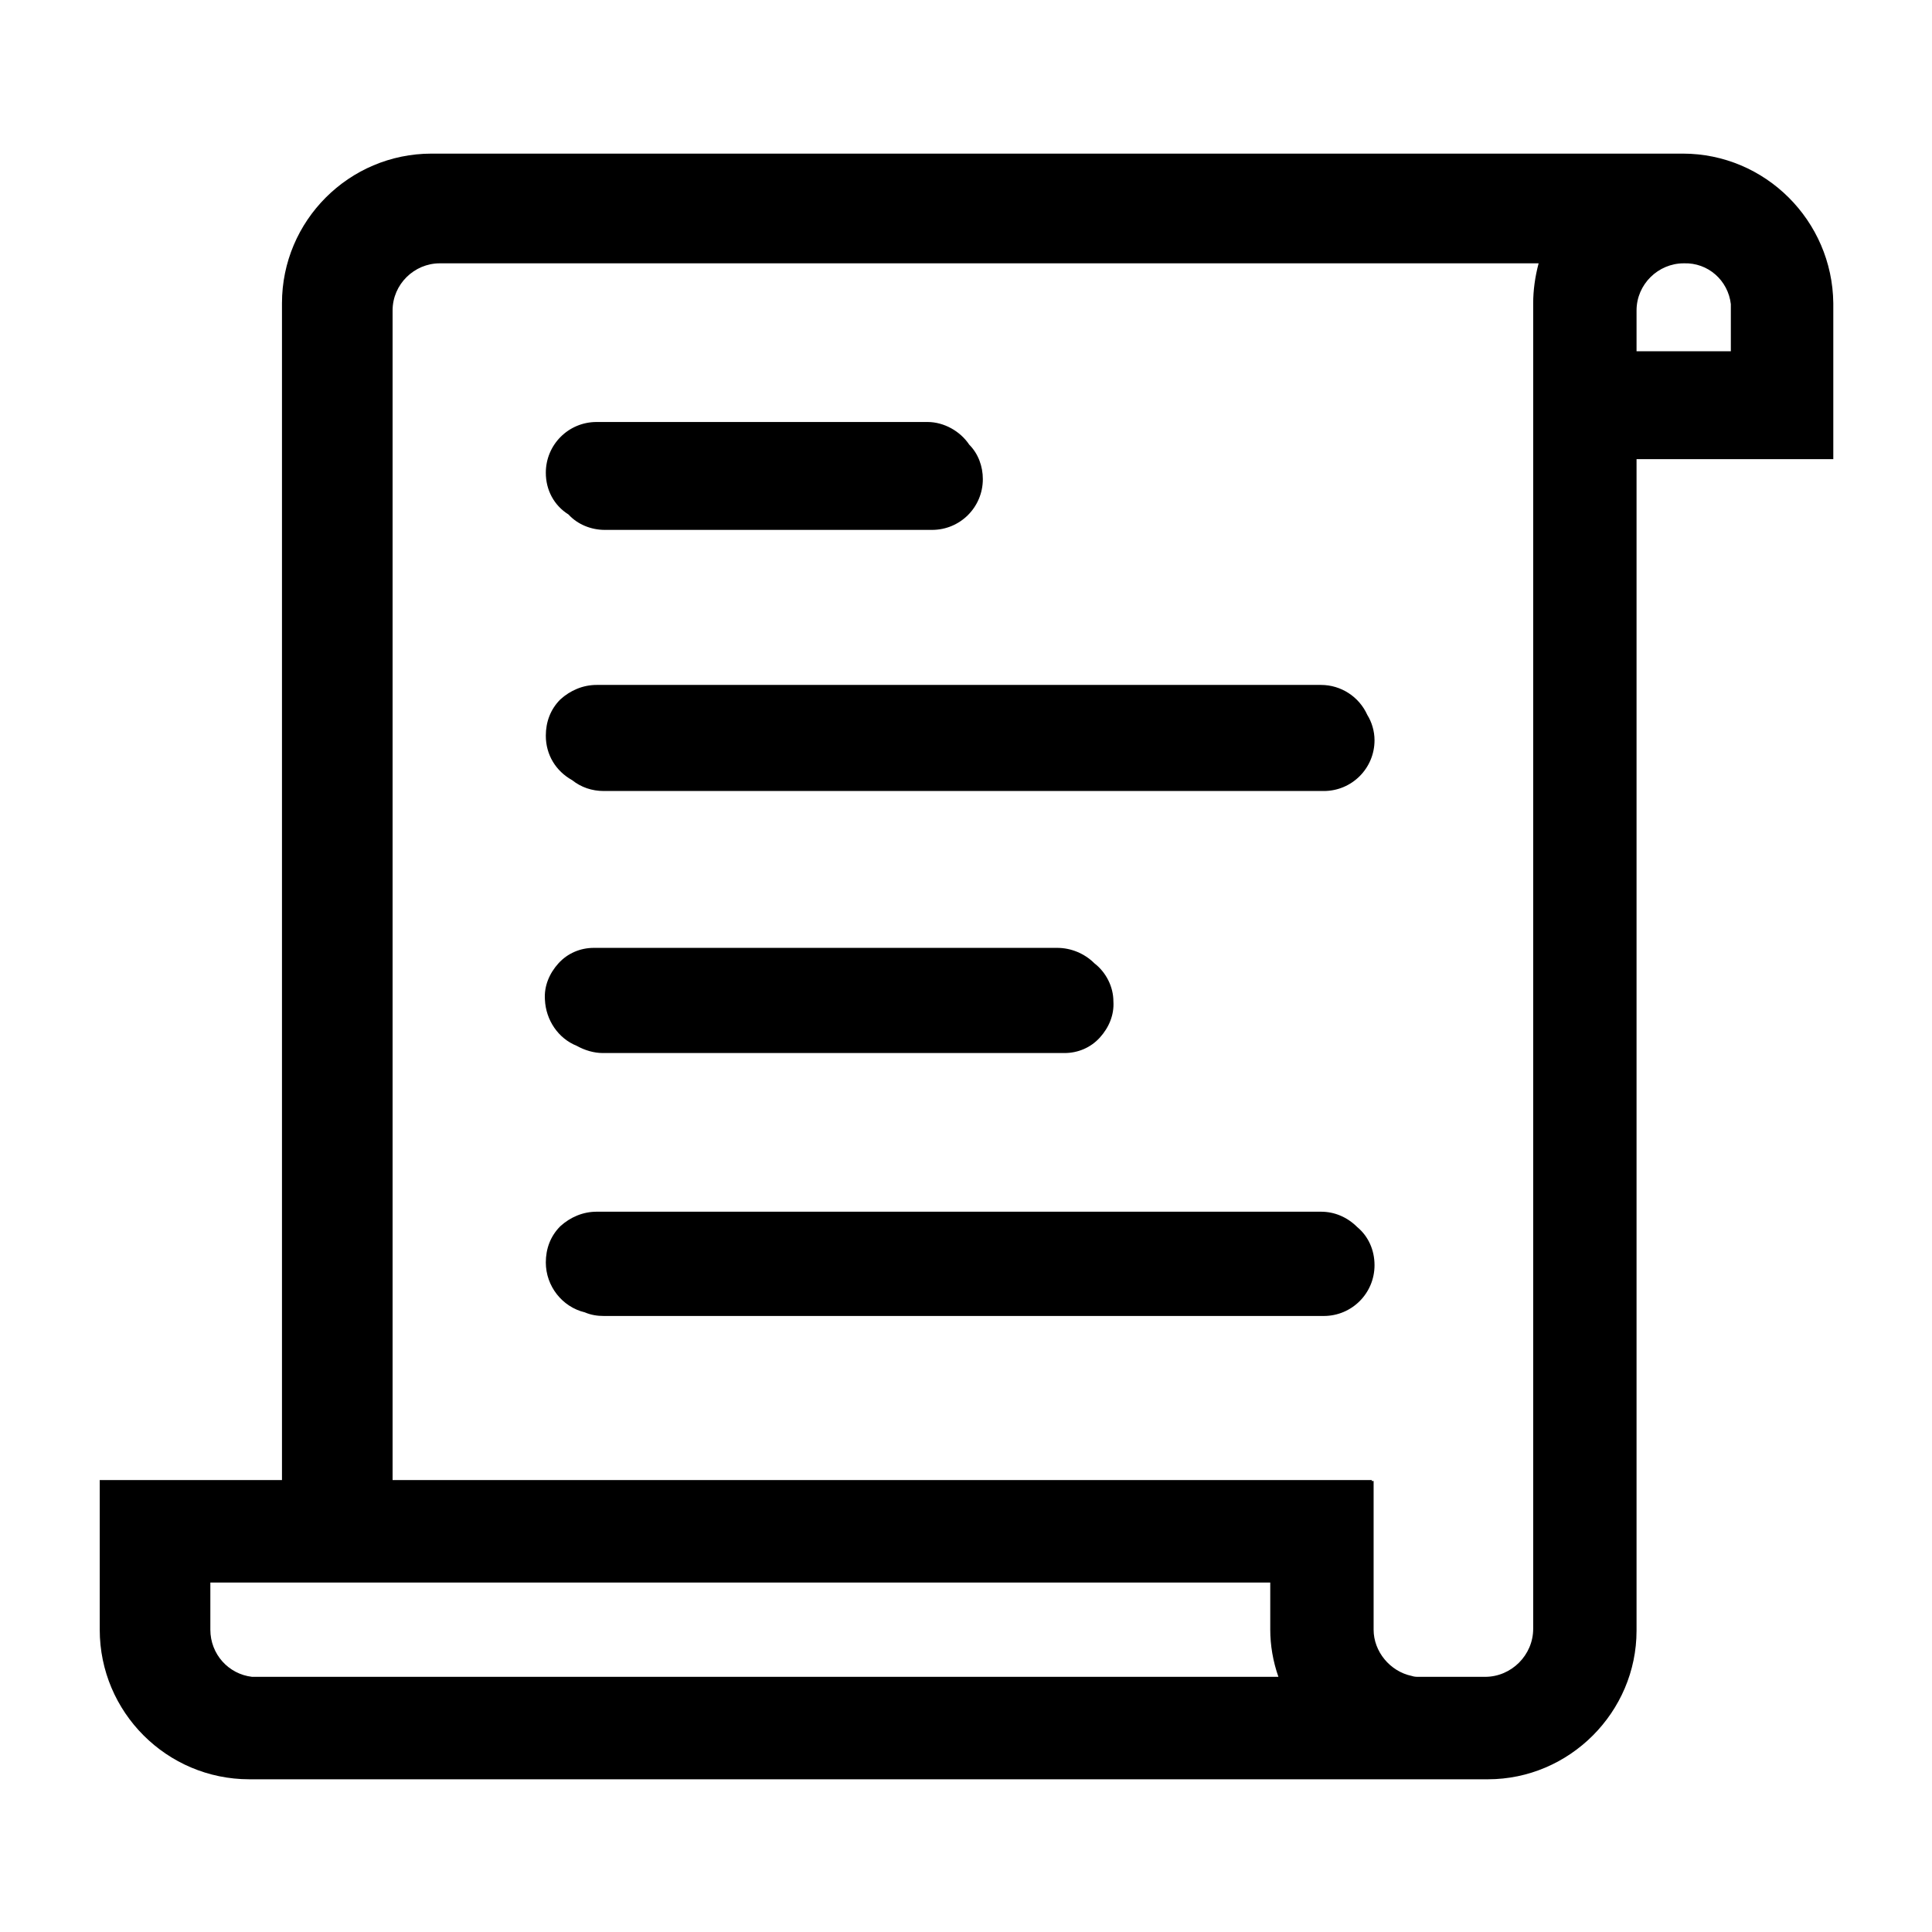 <svg t="1636960364500" class="icon" viewBox="0 0 1091 1024" version="1.1" xmlns="http://www.w3.org/2000/svg" p-id="3918" width="200" height="200"><path d="M766.464 659.456c-5.632-5.632-12.8-8.704-20.48-8.704H336.896c-7.68 0-14.848 3.072-20.48 8.192-5.632 5.632-8.192 12.8-8.192 20.48 0 13.312 9.216 25.088 22.016 28.16 3.584 1.536 7.168 2.048 10.752 2.048H747.52c15.872 0 28.672-12.8 28.672-28.672 0-8.704-3.584-16.384-9.728-21.504zM321.024 257.024c5.12 5.632 12.8 8.704 20.48 8.704h184.832c15.872 0 28.672-12.8 28.672-28.672 0-7.168-2.56-14.336-7.68-19.456-5.12-7.68-14.336-12.8-23.552-12.8H336.896c-15.872 0-28.672 12.8-28.672 28.672 0 9.728 4.608 18.432 12.8 23.552zM323.072 407.04c5.12 4.096 11.264 6.144 17.92 6.144H747.52c15.872 0 28.672-12.8 28.672-28.672 0-5.12-1.536-10.24-4.096-14.336-4.608-10.24-14.848-16.896-26.112-16.896H336.896c-7.68 0-14.848 3.072-20.48 8.192-5.632 5.632-8.192 12.8-8.192 20.48 0 10.752 5.632 19.968 14.848 25.088zM325.632 557.056c4.608 2.56 9.728 4.096 14.848 4.096h260.608c7.68 0 14.848-3.072 19.968-8.704s8.192-12.8 7.68-20.48c0-8.192-4.096-16.384-10.752-21.504-5.632-5.632-13.312-8.704-20.992-8.704H335.36c-7.68 0-14.848 3.072-19.968 8.704s-8.192 12.8-7.68 20.48c0.512 11.776 7.68 22.016 17.92 26.112z" p-id="3919"></path><path d="M950.272 53.248h-706.56c-46.592 0-84.48 37.888-84.48 84.48v664.576H56.32v84.48c0 46.592 37.888 84.48 84.48 84.48h699.392c46.08 0 83.968-37.888 83.968-83.968V225.792h111.104V137.728c-0.512-46.592-38.4-84.48-84.992-84.48z m27.136 84.992v26.624h-53.248v-23.04c0-14.848 12.288-26.624 26.624-26.624 13.824-0.512 25.088 9.728 26.624 23.04z m-202.752 664.576v-0.512h-552.96v-660.48c0-14.848 12.288-26.624 26.624-26.624h620.544c-2.048 7.68-3.072 15.36-3.072 22.528v748.544c0 14.848-12.288 27.136-27.136 27.136h-37.376c-1.536 0-2.56 0-4.096-0.512-12.288-2.56-21.504-13.824-21.504-26.112v-83.968h-1.024zM721.92 913.408H142.336c-13.312-1.536-23.552-12.8-23.552-26.624V860.16h598.528v26.624c0 8.704 1.536 17.92 4.608 26.624z" p-id="3920"></path></svg>
